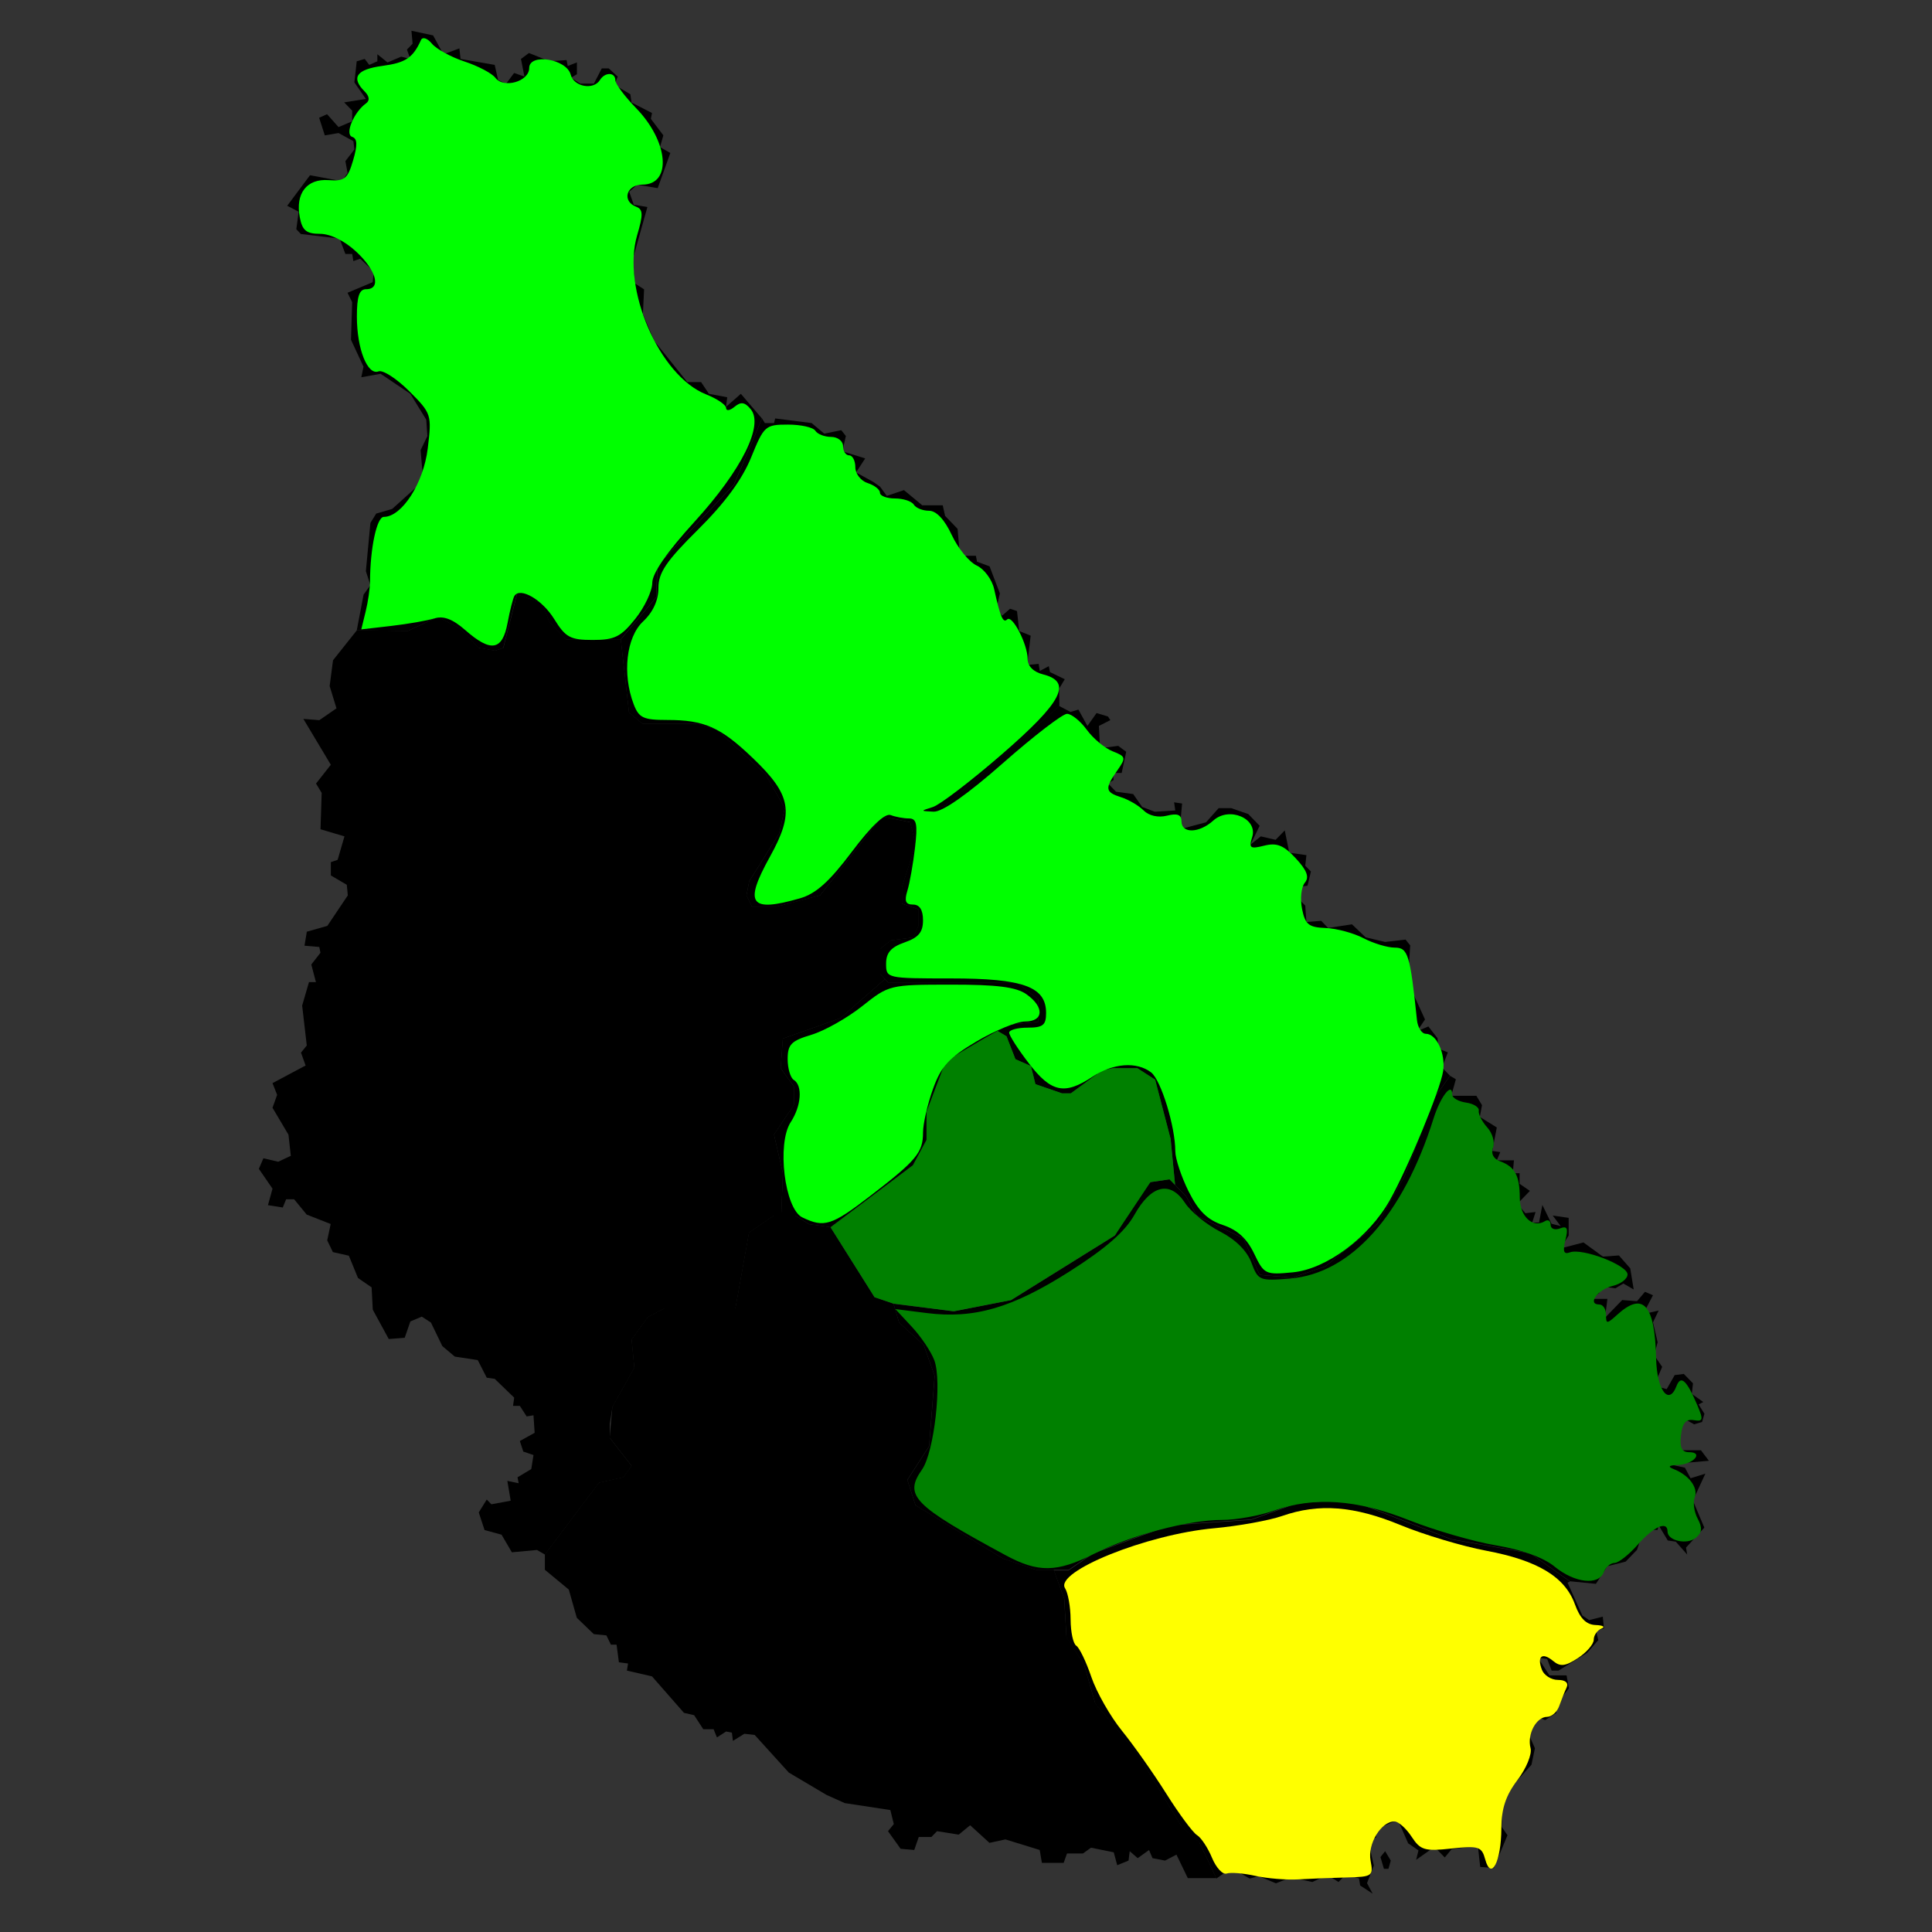 <?xml version="1.0" encoding="UTF-8" standalone="no"?>
<!-- Created with Inkscape (http://www.inkscape.org/) -->

<svg
   width="150"
   height="150"
   viewBox="0 0 39.688 39.688"
   version="1.1"
   id="svg944"
   inkscape:version="1.1.1 (3bf5ae0d25, 2021-09-20)"
   sodipodi:docname="st.svg"
   xmlns:inkscape="http://www.inkscape.org/namespaces/inkscape"
   xmlns:sodipodi="http://sodipodi.sourceforge.net/DTD/sodipodi-0.dtd"
   xmlns="http://www.w3.org/2000/svg"
   xmlns:svg="http://www.w3.org/2000/svg">
  <rect x="0" y="0" width="39.688" height="39.688" fill="#333333" stroke="none"/>
  <sodipodi:namedview
     id="namedview946"
     pagecolor="#ffffff"
     bordercolor="#666666"
     borderopacity="1.0"
     inkscape:pageshadow="2"
     inkscape:pageopacity="0.0"
     inkscape:pagecheckerboard="0"
     inkscape:document-units="mm"
     showgrid="false"
     units="px"
     inkscape:zoom="2.096401"
     inkscape:cx="80.614348"
     inkscape:cy="140.71735"
     inkscape:window-width="1064"
     inkscape:window-height="1040"
     inkscape:window-x="73"
     inkscape:window-y="0"
     inkscape:window-maximized="0"
     inkscape:current-layer="svg944" />
  <defs
     id="defs941" />
  <path
     d="m 18.18,20.113 -0.915,0.802 -1.183,0.421 -0.045,0.609 0.273,0.376 v 0.376 l -0.41,0.609 0.183,0.796 -0.034,0.873 v 0 h -0.156 v 0 l -0.505,0.347 -0.28,1.558 h -1.46 l -0.336,0.175 -0.336,0.463 0.056,0.577 -0.45,0.807 -0.056,0.347 v 0.288 l 0.45,0.577 -0.169,0.233 -0.503,0.114 -1.109,1.474 v 0 l -0.164,-0.095 -0.516,0.048 -0.212,-0.362 -0.349,-0.095 -0.119,-0.362 0.164,-0.265 0.095,0.098 0.397,-0.074 -0.069,-0.407 0.233,0.048 -0.024,-0.122 0.283,-0.169 0.045,-0.288 -0.209,-0.071 -0.071,-0.217 0.304,-0.169 -0.024,-0.36 -0.14,0.024 -0.14,-0.217 h -0.14 l 0.024,-0.169 -0.4,-0.386 -0.164,-0.024 -0.185,-0.362 -0.471,-0.071 -0.257,-0.217 -0.233,-0.482 -0.188,-0.122 -0.235,0.098 -0.116,0.336 -0.328,0.026 -0.328,-0.603 -0.024,-0.458 -0.28,-0.193 -0.188,-0.458 -0.328,-0.074 -0.116,-0.241 0.071,-0.336 -0.492,-0.193 -0.259,-0.315 h -0.164 l -0.069,0.169 -0.304,-0.048 0.093,-0.339 -0.28,-0.407 0.093,-0.217 0.304,0.071 0.259,-0.122 -0.048,-0.434 -0.328,-0.553 0.095,-0.265 -0.095,-0.241 0.68,-0.362 -0.095,-0.265 0.119,-0.146 -0.095,-0.82 0.14,-0.482 h 0.143 l -0.095,-0.362 0.188,-0.241 -0.024,-0.119 -0.304,-0.026 0.048,-0.288 0.421,-0.119 0.421,-0.627 -0.021,-0.217 -0.328,-0.193 V 17.711 l 0.14,-0.048 0.14,-0.482 -0.492,-0.146 0.024,-0.746 -0.116,-0.193 0.304,-0.386 -0.564,-0.942 0.328,0.026 0.352,-0.243 -0.14,-0.458 0.069,-0.529 0.492,-0.619 v 0 l 1.045,0.016 0.616,-0.288 0.45,0.23 0.394,0.405 0.336,0.058 0.167,-0.058 0.28,-1.098 0.505,0.175 0.169,0.402 0.336,0.347 h 1.122 v 0 l 0.169,1.503 0.28,0.23 h 1.122 l 0.392,0.116 1.011,0.923 0.394,0.696 -0.114,0.519 -0.616,0.982 -0.056,0.288 0.111,0.233 h 0.505 l 0.897,-0.233 1.267,-1.617 v 0 l 0.585,0.116 0.111,0.46 -0.28,0.868 v 0.347 l 0.336,0.114 v 0.347 l -0.111,0.233 -0.45,0.058 -0.222,0.172 v 0.519 0 z"
     title="Santa Catarina"
     id="CV-CA"
     style="stroke-width:0.265" />
  <path
     d="m 24.139,24.339 -0.093,-0.942 -0.318,-1.217 -0.365,-0.235 h -0.5 l -0.228,0.048 -0.638,0.468 h -0.183 l -0.545,-0.188 -0.093,-0.373 -0.318,-0.14 -0.183,-0.471 -0.188,-0.111 v 0 l 0.225,-0.13 v 0 l 0.616,-0.056 V 20.529 L 20.884,20.182 H 18.247 v 0 l -0.167,-0.175 v 0 -0.519 l 0.222,-0.172 0.45,-0.058 0.111,-0.233 v -0.347 l -0.336,-0.114 v -0.347 l 0.28,-0.868 -0.111,-0.46 -0.585,-0.116 v 0 l 0.079,-0.116 h 0.841 l 0.394,-0.114 2.334,-2.04 v 0 l 0.23,0.122 0.164,-0.048 0.185,0.336 0.188,-0.265 0.235,0.071 0.048,0.074 -0.235,0.119 0.024,0.458 0.373,-0.048 0.164,0.122 -0.093,0.434 h -0.188 l 0.024,0.143 -0.116,0.074 0.164,0.169 0.352,0.048 0.185,0.265 0.259,0.098 0.421,-0.026 -0.024,-0.167 0.164,0.024 -0.048,0.529 0.54,-0.143 0.259,-0.291 h 0.257 l 0.352,0.122 0.233,0.241 -0.188,0.386 0.212,-0.169 0.304,0.071 0.188,-0.193 0.093,0.458 0.352,0.05 -0.024,0.217 0.116,0.119 -0.069,0.291 -0.164,0.024 -0.071,0.193 0.188,0.193 0.024,0.336 0.304,-0.024 0.14,0.146 0.492,-0.074 0.28,0.267 0.4,0.095 0.421,-0.048 0.095,0.119 -0.048,0.749 0.352,0.773 -0.164,0.241 0.233,-0.098 0.188,0.241 0.024,0.217 0.188,0.074 -0.119,0.312 0.164,0.169 v 0 l -0.32,0.45 -0.616,1.617 -0.561,0.982 -1.066,0.865 -0.672,0.233 -0.675,-0.058 -0.336,-0.751 -0.955,-0.463 -0.222,-0.402 v 0 z"
     title="Santa Cruz"
     id="CV-CR"
     style="stroke-width:0.265" />
  <path
     d="m 28.454,38.028 0.116,0.193 -0.048,0.169 h -0.093 l -0.071,-0.241 z m 3.747,-5.517 0.304,0.675 0.14,0.095 0.28,-0.071 0.024,0.241 -0.164,0.048 0.048,0.193 -0.233,0.265 -0.585,0.362 h -0.14 l -0.093,-0.241 -0.188,-0.024 0.235,0.362 h 0.352 l 0.048,0.265 -0.28,0.362 0.024,0.146 -0.233,0.146 -0.116,-0.048 -0.116,0.169 -0.093,0.193 0.116,0.265 -0.071,0.339 -0.609,0.675 V 37.531 l 0.116,0.169 -0.28,0.675 -0.28,-0.024 -0.048,-0.434 -0.54,0.071 -0.14,0.169 -0.212,-0.217 -0.376,0.265 0.048,-0.193 -0.212,-0.146 -0.212,-0.482 -0.445,0.193 v 0.169 l -0.164,0.071 0.116,0.505 -0.14,0.362 0.116,0.217 -0.257,-0.169 -0.024,-0.146 -0.28,-0.071 -0.14,0.146 -0.233,-0.146 -0.304,0.146 -0.445,-0.095 -0.304,0.122 -0.352,-0.146 -0.188,0.048 -0.376,-0.217 -0.307,0.217 v 0 L 24.641,37.856 24.276,37.528 23.366,36.031 22.501,35.001 22.273,34.205 21.908,33.644 21.863,32.848 21.649,32.26 v 0 h 0.302 v 0 l 0.505,-0.347 1.572,-0.577 1.683,-0.116 0.953,-0.347 1.066,-0.058 2.077,0.807 1.627,0.288 0.818,0.579 v 0 z"
     title="Praia"
     id="CV-PR"
     style="stroke-width:0.265" />
  <path
     d="m 21.646,32.247 0.214,0.59 0.048,0.796 0.362,0.561 0.228,0.796 0.865,1.029 0.91,1.498 0.365,0.328 0.347,0.736 v 0 h -0.585 l -0.233,-0.482 -0.235,0.122 -0.257,-0.05 -0.071,-0.167 -0.233,0.167 -0.164,-0.143 -0.024,0.193 -0.233,0.095 -0.071,-0.265 -0.468,-0.095 -0.164,0.119 h -0.328 l -0.069,0.193 h -0.447 l -0.045,-0.265 -0.704,-0.217 -0.328,0.071 -0.397,-0.362 -0.235,0.193 -0.445,-0.071 -0.116,0.119 h -0.259 l -0.093,0.267 -0.28,-0.024 -0.259,-0.362 0.119,-0.146 -0.071,-0.288 -0.937,-0.143 -0.376,-0.169 -0.773,-0.458 -0.701,-0.773 -0.212,-0.024 -0.235,0.146 -0.021,-0.169 -0.119,-0.024 -0.188,0.122 -0.069,-0.169 H 14.447 l -0.188,-0.288 -0.209,-0.048 -0.656,-0.749 -0.516,-0.119 0.024,-0.146 -0.188,-0.024 -0.048,-0.362 h -0.116 l -0.093,-0.191 -0.259,-0.026 -0.349,-0.336 -0.164,-0.579 -0.492,-0.407 v -0.315 0 l 1.109,-1.474 0.503,-0.114 0.169,-0.233 -0.45,-0.577 0.056,-0.635 0.45,-0.807 -0.056,-0.577 0.336,-0.463 0.336,-0.175 h 1.46 l 0.28,-1.558 0.505,-0.347 v 0 h 0.447 v 0 l 0.28,0.175 0.442,0.061 v 0 l 0.905,1.439 0.389,0.132 v 0 l 0.116,0.389 0.505,0.46 0.225,0.635 -0.114,1.445 -0.447,0.691 0.167,0.521 1.797,1.095 0.672,0.23 v 0 z"
     title="Ribeira Grande de Santiago"
     id="CV-RS"
     style="stroke-width:0.265" />
  <path
     d="m 29.788,22.1 0.119,0.071 -0.095,0.339 h 0.516 l 0.116,0.193 -0.045,0.241 0.349,0.217 -0.093,0.482 0.164,0.024 -0.071,0.169 h 0.352 l -0.024,0.265 h 0.14 v 0.217 l 0.212,0.146 -0.257,0.265 0.164,0.193 0.209,-0.024 -0.069,0.217 h 0.14 l 0.069,-0.362 0.188,0.386 0.188,0.048 -0.164,-0.217 0.328,0.048 v 0.362 l -0.164,0.265 0.468,-0.122 0.4,0.291 0.328,-0.024 0.233,0.265 0.071,0.434 -0.212,-0.122 -0.164,0.098 -0.376,-0.048 0.048,0.143 -0.164,0.122 h 0.328 l -0.048,0.386 0.352,-0.362 0.304,0.024 0.164,-0.193 0.164,0.071 -0.14,0.267 0.048,0.095 0.209,-0.048 -0.116,0.241 0.095,0.41 -0.071,0.265 0.164,0.241 -0.164,0.386 0.257,0.071 0.164,-0.288 0.188,-0.024 0.188,0.193 -0.024,0.217 0.235,0.167 -0.095,0.05 0.119,0.191 -0.048,0.169 -0.164,0.048 -0.212,-0.119 -0.14,0.529 0.116,0.122 h 0.376 l 0.164,0.217 -0.82,0.071 0.328,0.071 0.116,0.217 0.304,-0.095 -0.257,0.553 0.235,0.556 -0.376,0.41 0.024,0.143 -0.235,-0.265 -0.164,-0.024 -0.188,-0.312 -0.021,0.095 h -0.283 l -0.14,0.41 -0.233,0.241 -0.376,0.095 -0.235,0.362 -0.534,-0.053 v 0 l -0.82,-0.579 -1.625,-0.288 -2.077,-0.81 -1.066,0.058 -0.953,0.347 -1.685,0.116 -1.569,0.577 -0.505,0.344 v 0 H 21.276 v 0 l -0.672,-0.23 -1.797,-1.095 -0.167,-0.521 0.447,-0.691 0.114,-1.445 -0.225,-0.635 -0.505,-0.46 -0.116,-0.389 v 0 l 1.238,0.156 1.177,-0.23 2.133,-1.328 0.505,-0.865 0.225,-0.23 0.392,-0.058 v 0 l 0.339,0.347 v 0 l 0.222,0.402 0.955,0.463 0.336,0.751 0.675,0.058 0.672,-0.233 1.066,-0.865 0.561,-0.982 0.616,-1.617 z"
     title="São Domingos"
     id="CV-SD"
     style="stroke-width:0.265" />
  <path
     d="m 15.654,8.596 0.058,0.095 h 0.188 l 0.024,-0.095 0.749,0.095 0.259,0.217 0.349,-0.071 0.095,0.119 -0.071,0.315 0.468,0.146 -0.188,0.288 0.352,0.193 0.14,0.098 0.14,0.191 0.352,-0.119 0.376,0.312 h 0.421 l 0.048,0.217 0.257,0.267 0.048,0.553 h 0.328 l 0.024,0.122 0.257,0.095 0.212,0.556 -0.071,0.315 0.116,0.143 0.164,-0.143 0.143,0.048 0.045,0.41 0.235,0.095 -0.071,0.603 0.235,-0.024 0.024,0.146 0.185,-0.098 0.024,0.122 0.304,0.146 -0.116,0.193 0.005,0.36 v 0 l -2.334,2.04 -0.394,0.114 h -0.841 l -0.079,0.116 v 0 l -1.267,1.617 -0.897,0.233 h -0.505 l -0.111,-0.233 0.056,-0.288 0.616,-0.982 0.114,-0.519 -0.394,-0.696 -1.011,-0.923 -0.392,-0.116 h -1.122 l -0.28,-0.23 -0.169,-1.503 v 0 l 0.73,-0.865 0.026,-0.654 1.572,-1.664 z"
     title="São Miguel"
     id="CV-SM"
     style="stroke-width:0.265" />
  <path
     d="m 24.139,24.339 -0.114,-0.114 v 0 l -0.392,0.058 -0.73,1.095 -2.133,1.328 -1.177,0.23 -1.238,-0.156 v 0 L 17.966,26.648 17.061,25.209 v 0 l 1.691,-1.273 0.28,-0.521 v -0.577 l 0.394,-1.04 0.783,-0.463 v 0 l 0.28,-0.159 v 0 l 0.188,0.111 0.183,0.471 0.318,0.14 0.093,0.373 0.545,0.188 h 0.183 l 0.638,-0.468 0.228,-0.048 h 0.5 l 0.365,0.235 0.318,1.217 z"
     title="São Lourenço dos Órgãos"
     id="CV-SO"
     style="stroke-width:0.265;fill:#008000" />
  <path
     d="m 16.048,24.974 0.034,-0.873 -0.183,-0.796 0.41,-0.609 v -0.376 l -0.273,-0.376 0.045,-0.609 1.183,-0.421 0.915,-0.802 v 0 l 0.066,0.069 v 0 h 2.638 l 0.447,0.347 v 0.463 l -0.616,0.056 v 0 l -0.505,0.288 v 0 l -0.783,0.463 -0.394,1.04 v 0.577 l -0.28,0.521 -1.691,1.273 v 0 l -0.442,-0.061 -0.28,-0.175 v 0 z"
     title="São Salvador do Mundo"
     id="CV-SS"
     style="stroke-width:0.265" />
  <path
     d="m 6.719,2.346 0.235,0.265 0.28,-0.119 V 2.272 l -0.164,-0.169 0.445,-0.071 -0.235,-0.339 0.048,-0.434 0.164,-0.048 0.093,0.122 0.167,-0.074 V 1.114 l 0.209,0.169 0.28,-0.119 0.188,0.048 -0.069,-0.193 0.116,-0.122 -0.024,-0.265 0.445,0.095 0.212,0.389 0.328,-0.122 0.024,0.217 0.701,0.122 0.071,0.312 0.164,0.074 0.164,-0.22 0.212,0.074 -0.071,-0.362 0.164,-0.122 0.421,0.169 0.352,-0.024 0.024,0.122 0.188,-0.074 v 0.243 l -0.119,0.071 0.188,0.122 h 0.28 L 12.362,1.405 h 0.143 l 0.185,0.169 -0.069,0.169 0.328,0.193 0.024,0.169 0.421,0.217 -0.024,0.119 0.257,0.339 -0.069,0.241 0.212,0.122 -0.259,0.722 -0.421,-0.071 -0.164,0.146 0.093,0.265 0.28,0.048 -0.304,1.087 0.048,0.482 0.188,0.122 -0.024,0.505 0.235,0.556 0.677,0.844 h 0.283 l 0.161,0.241 0.376,0.071 -0.024,0.196 0.304,-0.267 0.434,0.508 v 0 l -0.577,1.355 -1.572,1.664 -0.026,0.654 -0.73,0.865 v 0 H 11.627 l -0.336,-0.347 -0.169,-0.402 -0.505,-0.175 -0.28,1.098 -0.167,0.058 -0.336,-0.058 -0.394,-0.405 -0.45,-0.23 -0.616,0.288 -1.045,-0.016 v 0 l 0.14,-0.733 0.14,-0.193 -0.093,-0.288 0.093,-0.99 0.119,-0.193 0.328,-0.095 0.537,-0.484 0.095,-0.167 -0.048,-0.556 0.14,-0.291 -0.024,-0.336 -0.328,-0.532 -0.609,-0.41 -0.397,0.071 0.045,-0.217 -0.257,-0.553 0.024,-0.773 -0.095,-0.193 0.516,-0.217 0.024,-0.217 -0.28,-0.265 -0.14,0.048 -0.024,-0.146 h -0.14 l -0.119,-0.315 -0.796,-0.095 -0.093,-0.098 0.048,-0.36 -0.235,-0.122 0.468,-0.627 0.656,0.122 0.116,-0.169 -0.045,-0.243 0.185,-0.241 -0.021,-0.169 -0.304,-0.167 -0.283,0.048 -0.116,-0.362 z"
     title="Tarrafal"
     id="CV-TA"
     style="stroke-width:0.265;fill:#000000;fill-opacity:1" />
  <path
     style="fill:#008000;stroke-width:0"
     d="m 120.514,121.443 c -0.862,-0.705 -2.525,-1.309 -4.532,-1.646 -1.744,-0.293 -4.78,-1.172 -6.748,-1.953 -4.062,-1.613 -7.357,-1.845 -10.494,-0.738 -1.115,0.394 -2.922,0.716 -4.014,0.716 -2.609,0 -7.012,1.169 -9.937,2.638 -2.874,1.444 -4.314,1.463 -6.85,0.091 -7.158,-3.873 -7.88,-4.612 -6.468,-6.628 0.953,-1.36 1.569,-6.854 0.952,-8.488 -0.251,-0.665 -1.033,-1.827 -1.738,-2.583 l -1.281,-1.374 2.442,0.309 c 3.67,0.464 6.631,-0.4 11.079,-3.233 2.805,-1.786 4.289,-3.085 5.021,-4.394 1.296,-2.315 2.772,-2.656 3.919,-0.906 0.45,0.687 1.669,1.683 2.71,2.214 1.201,0.613 2.088,1.49 2.431,2.406 0.521,1.39 0.628,1.434 3.002,1.238 4.711,-0.388 8.76,-4.907 11.119,-12.408 0.533,-1.693 1.445,-2.866 1.445,-1.857 0,0.26 0.483,0.541 1.073,0.624 0.59,0.084 1.035,0.367 0.988,0.629 -0.047,0.262 0.247,0.845 0.654,1.294 0.407,0.449 0.61,1.155 0.451,1.568 -0.178,0.464 0.027,0.868 0.538,1.056 1.162,0.428 1.527,1.1 1.535,2.828 0.007,1.468 1.012,2.398 1.958,1.813 0.239,-0.148 0.434,-0.018 0.434,0.288 0,0.306 0.325,0.432 0.721,0.279 0.566,-0.217 0.657,-0.022 0.424,0.908 -0.221,0.88 -0.13,1.124 0.352,0.946 0.958,-0.352 4.465,0.993 4.465,1.712 0,0.341 -0.521,0.742 -1.157,0.892 -1.163,0.274 -1.995,1.439 -1.029,1.439 0.284,0 0.517,0.355 0.517,0.789 0,0.735 0.061,0.735 0.872,0 2.009,-1.818 2.918,-0.793 3.012,3.396 0.055,2.443 0.98,3.7 1.577,2.144 0.337,-0.879 0.787,-0.474 1.602,1.442 0.501,1.177 0.47,1.316 -0.267,1.193 -0.599,-0.101 -0.876,0.23 -0.985,1.172 -0.11,0.955 0.06,1.312 0.624,1.312 1.168,0 0.346,0.948 -0.859,0.992 -0.708,0.025 -0.817,0.127 -0.338,0.315 1.196,0.47 1.927,1.449 1.64,2.198 -0.151,0.393 -0.047,1.137 0.23,1.655 0.376,0.703 0.34,1.077 -0.141,1.477 -0.683,0.567 -2.197,0.232 -2.197,-0.486 0,-0.859 -1.072,-0.389 -2.296,1.005 -0.691,0.787 -1.507,1.431 -1.814,1.431 -0.307,0 -0.682,0.322 -0.833,0.716 -0.403,1.051 -2.255,0.841 -3.813,-0.432 z"
     id="path1442"
     transform="scale(0.265)" />
  <path
     style="fill:#00ff00;stroke-width:0"
     d="m 62.194,94.371 c -1.372,-0.665 -1.988,-5.72 -0.899,-7.382 0.822,-1.254 0.938,-2.842 0.24,-3.274 -0.262,-0.162 -0.477,-0.892 -0.477,-1.622 0,-1.127 0.278,-1.411 1.839,-1.878 1.011,-0.303 2.782,-1.301 3.935,-2.217 2.079,-1.653 2.136,-1.666 6.88,-1.671 3.563,-0.003 5.054,0.185 5.843,0.738 1.417,0.992 1.367,2.119 -0.094,2.119 -0.635,0 -2.328,0.696 -3.763,1.546 -2.15,1.274 -2.744,1.924 -3.379,3.697 -0.424,1.183 -0.77,2.7 -0.768,3.371 0.003,1.54 -0.511,2.157 -4.082,4.903 -3,2.307 -3.58,2.49 -5.273,1.67 z"
     id="path1481"
     transform="scale(0.265)" />
  <path
     style="fill:#00ff00;stroke-width:0"
     d="m 97.213,97.168 c -0.55,-1.153 -1.301,-1.839 -2.418,-2.207 -1.193,-0.394 -1.893,-1.081 -2.654,-2.603 -0.568,-1.138 -1.033,-2.54 -1.033,-3.117 0,-1.905 -1.107,-5.515 -1.871,-6.106 -1.118,-0.864 -2.955,-0.726 -4.568,0.343 -2.146,1.421 -3.183,1.201 -4.907,-1.041 -0.843,-1.097 -1.533,-2.17 -1.533,-2.385 0,-0.215 0.644,-0.39 1.431,-0.39 1.19,0 1.431,-0.192 1.431,-1.138 0,-2.038 -1.765,-2.678 -7.377,-2.678 -4.988,0 -5.025,-0.009 -5.025,-1.146 0,-0.844 0.377,-1.277 1.431,-1.645 1.086,-0.379 1.431,-0.792 1.431,-1.716 0,-0.803 -0.262,-1.217 -0.771,-1.217 -0.579,0 -0.689,-0.267 -0.442,-1.073 0.181,-0.59 0.448,-2.093 0.593,-3.339 0.214,-1.839 0.125,-2.266 -0.473,-2.266 -0.405,0 -1.042,-0.117 -1.414,-0.26 -0.437,-0.168 -1.507,0.845 -3.02,2.857 -1.735,2.307 -2.777,3.241 -4.013,3.596 -3.882,1.115 -4.363,0.45 -2.33,-3.219 1.909,-3.447 1.68,-4.775 -1.321,-7.65 -2.508,-2.403 -3.752,-2.957 -6.648,-2.957 -1.845,0 -2.189,-0.163 -2.592,-1.224 -0.894,-2.352 -0.572,-5.188 0.727,-6.409 0.775,-0.728 1.193,-1.638 1.193,-2.601 0,-1.188 0.608,-2.084 3.079,-4.533 2.073,-2.055 3.416,-3.882 4.11,-5.591 0.992,-2.445 1.098,-2.539 2.855,-2.539 1.003,0 1.957,0.215 2.119,0.477 0.162,0.262 0.711,0.477 1.221,0.477 0.509,0 0.926,0.322 0.926,0.716 0,0.394 0.215,0.716 0.477,0.716 0.262,0 0.477,0.415 0.477,0.922 0,0.507 0.429,1.058 0.954,1.225 0.525,0.167 0.954,0.503 0.954,0.748 0,0.245 0.524,0.445 1.164,0.445 0.64,0 1.297,0.215 1.459,0.477 0.162,0.262 0.694,0.477 1.181,0.477 0.566,0 1.203,0.679 1.761,1.875 0.481,1.032 1.351,2.097 1.934,2.369 0.583,0.271 1.191,1.091 1.352,1.821 0.475,2.162 0.694,2.674 1.011,2.358 0.391,-0.391 1.586,1.922 1.586,3.07 0,0.552 0.453,1.004 1.193,1.19 2.301,0.578 1.507,2.123 -3.179,6.185 -2.404,2.084 -4.819,3.929 -5.366,4.1 -0.975,0.304 -0.974,0.311 0.058,0.358 0.678,0.031 2.595,-1.31 5.387,-3.769 2.384,-2.099 4.616,-3.816 4.962,-3.816 0.346,0 1.034,0.556 1.53,1.235 0.496,0.679 1.397,1.43 2.003,1.668 1.033,0.406 1.055,0.499 0.358,1.494 -0.982,1.402 -0.941,1.676 0.308,2.072 0.578,0.183 1.36,0.643 1.738,1.021 0.415,0.415 1.132,0.575 1.811,0.405 0.811,-0.204 1.124,-0.08 1.124,0.443 0,0.96 1.375,0.923 2.469,-0.067 1.232,-1.115 3.469,-0.155 3.01,1.291 -0.27,0.849 -0.154,0.93 0.937,0.657 0.976,-0.245 1.503,-0.033 2.443,0.982 0.874,0.943 1.064,1.457 0.7,1.895 -0.274,0.331 -0.371,1.242 -0.214,2.025 0.242,1.209 0.516,1.432 1.821,1.481 0.845,0.032 2.166,0.386 2.937,0.788 0.77,0.402 1.862,0.732 2.426,0.733 1.033,0.003 1.191,0.516 1.724,5.608 0.062,0.59 0.373,1.073 0.692,1.073 0.827,0 1.532,1.524 1.337,2.89 -0.198,1.39 -2.715,7.489 -4.129,10.004 -1.626,2.894 -4.922,5.347 -7.517,5.596 -2.135,0.205 -2.238,0.155 -3.008,-1.46 z"
     id="path1520"
     transform="scale(0.265)" />
  <path
     style="fill:#00ff00;stroke-width:0"
     d="m 36.063,48.841 c -0.966,-0.849 -1.684,-1.121 -2.385,-0.904 -0.552,0.171 -2.054,0.433 -3.338,0.582 l -2.334,0.27 0.338,-1.379 c 0.186,-0.758 0.339,-1.808 0.341,-2.333 0.008,-2.585 0.525,-5.009 1.068,-5.009 1.401,0 3.077,-2.61 3.405,-5.303 0.32,-2.628 0.292,-2.714 -1.439,-4.445 -0.971,-0.971 -2.038,-1.66 -2.373,-1.532 -0.859,0.33 -1.681,-1.745 -1.681,-4.245 0,-1.57 0.187,-2.124 0.716,-2.124 1.187,0 0.808,-1.439 -0.766,-2.909 -0.899,-0.839 -2.003,-1.384 -2.806,-1.384 -1.058,0 -1.374,-0.257 -1.569,-1.279 -0.355,-1.856 0.541,-3.01 2.237,-2.883 1.234,0.093 1.475,-0.102 1.895,-1.532 0.351,-1.194 0.332,-1.688 -0.072,-1.823 C 26.71,10.414 27.423,8.692 28.378,8.01 28.68,7.794 28.637,7.458 28.259,7.08 27.19,6.011 27.635,5.377 29.643,5.108 c 1.801,-0.242 2.365,-0.619 2.994,-2.007 0.121,-0.267 0.491,-0.143 0.843,0.283 0.344,0.418 1.485,1.042 2.534,1.387 1.049,0.345 2.123,0.912 2.385,1.26 0.644,0.855 2.624,0.284 2.624,-0.756 0,-1.175 2.897,-0.713 3.217,0.513 0.246,0.942 1.77,1.22 2.268,0.414 0.388,-0.628 1.193,-0.613 1.193,0.024 0,0.275 0.726,1.248 1.613,2.161 2.518,2.593 2.79,5.924 0.483,5.924 -1.245,0 -1.608,1.282 -0.485,1.713 0.541,0.208 0.556,0.595 0.081,2.204 -1.219,4.13 1.717,10.913 5.345,12.345 0.853,0.337 1.55,0.813 1.55,1.058 0,0.246 0.294,0.203 0.652,-0.095 0.496,-0.412 0.796,-0.368 1.255,0.185 1.031,1.242 -0.704,4.717 -4.354,8.721 -2.138,2.345 -3.277,3.992 -3.277,4.737 0,0.628 -0.59,1.882 -1.312,2.786 -1.118,1.401 -1.605,1.644 -3.3,1.644 -1.745,1.2e-5 -2.11,-0.198 -2.987,-1.615 -0.934,-1.512 -2.649,-2.508 -3.09,-1.795 -0.108,0.174 -0.346,1.12 -0.531,2.102 -0.402,2.14 -1.293,2.287 -3.28,0.54 z"
     id="path1559"
     transform="scale(0.265)" />
  <path
     style="fill:none;stroke-width:0"
     d="m 91.859,144.653 c -0.33,-1.029 -4.562,-1.474 -4.574,-0.482 -0.005,0.419 -0.14,0.391 -0.445,-0.091 -0.512,-0.81 -3.958,-0.865 -4.224,-0.068 -0.251,0.753 -1.377,0.641 -1.688,-0.168 -0.145,-0.379 -1.081,-0.82 -2.078,-0.98 -0.998,-0.16 -2.181,-0.49 -2.629,-0.734 -0.981,-0.533 -3.544,-0.121 -5.037,0.808 -1.149,0.716 -1.305,0.575 -1.634,-1.475 -0.104,-0.649 -0.786,-1.087 -2.294,-1.473 -2.984,-0.765 -5.237,-2.012 -6.916,-3.828 -0.974,-1.053 -2.005,-1.623 -3.226,-1.784 -1.906,-0.251 -4.777,-2.144 -5.609,-3.698 -0.275,-0.514 -0.83,-0.935 -1.233,-0.935 -0.83,0 -2.096,-1.116 -2.096,-1.848 0,-0.267 -0.588,-0.767 -1.307,-1.112 -0.719,-0.345 -1.605,-1.269 -1.97,-2.053 -0.364,-0.785 -1.09,-1.898 -1.614,-2.474 l -0.951,-1.048 2.086,-2.869 c 1.174,-1.614 2.66,-3.075 3.398,-3.34 1.45,-0.521 1.695,-1.517 0.596,-2.429 -0.989,-0.821 -0.895,-2.549 0.262,-4.816 0.538,-1.054 0.856,-2.298 0.708,-2.765 -0.166,-0.523 0.183,-1.337 0.908,-2.119 0.647,-0.699 1.01,-1.27 0.806,-1.27 -0.915,0 -2.523,2.344 -2.233,3.256 0.183,0.578 -0.08,1.579 -0.669,2.545 -1.155,1.894 -1.252,4.085 -0.245,5.522 0.687,0.981 0.649,1.082 -0.665,1.762 -0.766,0.396 -2.186,1.8 -3.155,3.12 -1.39,1.893 -2.044,2.399 -3.101,2.399 -0.751,0 -1.46,-0.315 -1.614,-0.716 -0.151,-0.394 -0.603,-0.716 -1.005,-0.716 -0.412,0 -0.73,-0.415 -0.73,-0.954 0,-0.708 0.318,-0.954 1.232,-0.954 0.776,0 1.157,-0.221 1.029,-0.596 -0.112,-0.328 0.159,-0.918 0.602,-1.312 0.529,-0.47 0.816,-1.483 0.836,-2.952 0.027,-1.99 -0.188,-2.465 -1.954,-4.316 -1.091,-1.144 -2.654,-2.353 -3.472,-2.686 -0.819,-0.333 -1.726,-1.128 -2.017,-1.766 -0.59,-1.295 -1.863,-1.543 -2.285,-0.445 -0.151,0.394 -0.539,0.716 -0.862,0.716 -0.602,0 -1.695,-1.954 -1.695,-3.03 0,-0.33 -0.751,-1.42 -1.67,-2.423 -0.918,-1.002 -1.67,-2.225 -1.67,-2.717 0,-0.492 -0.296,-0.894 -0.657,-0.894 -0.361,0 -0.936,-0.336 -1.276,-0.746 -0.366,-0.441 -1.031,-0.643 -1.626,-0.494 -0.724,0.182 -1.016,0.023 -1.04,-0.566 -0.018,-0.45 -0.209,-1.231 -0.424,-1.736 -0.303,-0.712 -0.228,-0.855 0.332,-0.64 0.397,0.152 1.022,0.092 1.388,-0.134 0.561,-0.347 0.566,-0.659 0.034,-1.983 -1.157,-2.877 -1.111,-4.003 0.185,-4.593 1.072,-0.489 1.175,-0.805 1.175,-3.618 0,-1.695 0.229,-3.224 0.51,-3.398 0.28,-0.173 0.404,-0.589 0.276,-0.924 -0.129,-0.335 0.006,-0.849 0.3,-1.142 0.393,-0.393 0.289,-0.718 -0.395,-1.235 -0.562,-0.425 -0.684,-0.708 -0.309,-0.717 0.885,-0.022 2.959,-2.385 2.959,-3.373 0,-0.458 -0.358,-0.971 -0.795,-1.139 -0.606,-0.233 -0.663,-0.438 -0.239,-0.862 0.779,-0.779 0.701,-2.751 -0.109,-2.751 -0.795,0 -1.272,-3.596 -0.569,-4.299 0.298,-0.298 0.193,-1.026 -0.296,-2.052 -0.717,-1.504 -0.708,-1.621 0.18,-2.176 0.73,-0.456 0.87,-0.898 0.629,-1.994 -0.221,-1.006 -0.023,-1.871 0.695,-3.033 0.899,-1.454 1.266,-1.645 3.496,-1.819 1.371,-0.107 2.838,-0.352 3.26,-0.546 0.505,-0.231 1.278,0.078 2.256,0.901 2.189,1.842 3.484,1.466 4.142,-1.202 l 0.53,-2.147 1.835,2.027 c 1.621,1.791 2.076,2.027 3.904,2.027 2.064,0 2.068,0.004 2.116,1.789 0.102,3.849 0.363,4.144 3.928,4.452 2.997,0.259 3.365,0.421 5.318,2.337 1.154,1.133 2.347,2.66 2.651,3.393 0.578,1.396 0.427,1.883 -1.699,5.478 -0.516,0.873 -0.735,1.82 -0.539,2.331 0.281,0.731 0.698,0.818 2.771,0.572 2.697,-0.319 3.512,-0.899 5.968,-4.245 1.235,-1.682 1.986,-2.274 2.884,-2.274 1.313,0 1.305,-0.133 0.318,5.128 -0.231,1.229 -0.131,1.55 0.479,1.55 1.325,0 0.839,1.457 -0.661,1.98 -1.202,0.419 -1.431,0.752 -1.431,2.082 0,1.259 -0.366,1.872 -1.789,2.999 -0.984,0.779 -2.701,1.69 -3.816,2.024 -1.903,0.57 -2.027,0.714 -2.027,2.344 0,0.955 0.26,1.997 0.577,2.314 0.451,0.451 0.396,0.883 -0.254,1.984 -0.661,1.119 -0.769,2.02 -0.529,4.408 0.298,2.957 0.281,3.013 -1.122,3.83 -1.16,0.675 -1.484,1.251 -1.745,3.101 -0.176,1.249 -0.43,2.701 -0.563,3.225 -0.19,0.748 -0.14,0.804 0.234,0.261 0.262,-0.381 0.617,-1.71 0.788,-2.953 0.422,-3.066 1.777,-4.014 4.518,-3.158 1.563,0.488 2.238,1.111 3.616,3.344 0.932,1.509 1.968,2.744 2.304,2.744 0.335,0 0.856,0.483 1.157,1.073 0.301,0.59 1.024,1.668 1.608,2.394 0.878,1.093 1.041,1.828 0.945,4.263 -0.076,1.934 -0.44,3.466 -1.062,4.471 -0.72,1.165 -0.84,1.807 -0.503,2.694 0.504,1.327 6.317,4.98 9.329,5.862 1.71,0.501 1.974,0.778 2.318,2.425 0.86,4.121 2.602,8.349 4.109,9.969 1.144,1.23 3.247,4.243 6.876,9.852 0.864,1.335 0.862,1.358 -0.087,1.358 -0.531,0 -1.086,-0.376 -1.233,-0.835 z"
     id="path1598"
     transform="scale(0.265)" />
  <path
     style="fill:#ffff00;stroke-width:0"
     d="m 97.31,145.414 c -0.918,-0.204 -1.918,-0.285 -2.221,-0.18 -0.303,0.105 -0.815,-0.444 -1.136,-1.22 -0.321,-0.776 -0.844,-1.566 -1.161,-1.757 -0.317,-0.191 -1.388,-1.634 -2.379,-3.208 -0.991,-1.574 -2.541,-3.772 -3.442,-4.883 -0.902,-1.112 -1.97,-2.99 -2.373,-4.173 -0.403,-1.184 -0.928,-2.272 -1.166,-2.419 -0.238,-0.147 -0.436,-1.06 -0.44,-2.028 -0.004,-0.968 -0.198,-2.062 -0.432,-2.431 -0.818,-1.291 6.345,-4.175 11.542,-4.646 1.895,-0.172 4.278,-0.602 5.295,-0.956 2.843,-0.99 5.563,-0.779 9.176,0.711 1.807,0.745 4.788,1.638 6.624,1.983 4.004,0.754 6.119,2.029 6.886,4.152 0.398,1.102 0.881,1.585 1.611,1.611 0.573,0.021 0.774,0.146 0.446,0.278 -0.328,0.132 -0.596,0.52 -0.596,0.862 0,0.341 -0.551,0.982 -1.224,1.423 -0.972,0.637 -1.368,0.683 -1.92,0.225 -0.851,-0.706 -1.276,-0.373 -0.871,0.683 0.165,0.431 0.725,0.784 1.244,0.784 0.584,0 0.837,0.227 0.665,0.596 -0.153,0.328 -0.41,0.972 -0.572,1.431 -0.162,0.459 -0.581,0.835 -0.931,0.835 -0.847,0 -1.568,1.356 -1.289,2.422 0.124,0.473 -0.331,1.583 -1.016,2.482 -0.897,1.176 -1.242,2.207 -1.247,3.727 -0.009,2.593 -0.789,4.111 -1.248,2.43 -0.276,-1.007 -0.502,-1.081 -2.624,-0.852 -2.081,0.225 -2.402,0.129 -3.092,-0.925 -0.424,-0.647 -1.02,-1.176 -1.325,-1.176 -1.034,0 -2.096,1.747 -1.849,3.042 0.228,1.19 0.138,1.254 -1.844,1.301 -1.146,0.027 -2.834,0.094 -3.752,0.148 -0.918,0.054 -2.421,-0.068 -3.339,-0.272 z"
     id="path1711"
     transform="scale(0.265)" />
</svg>
